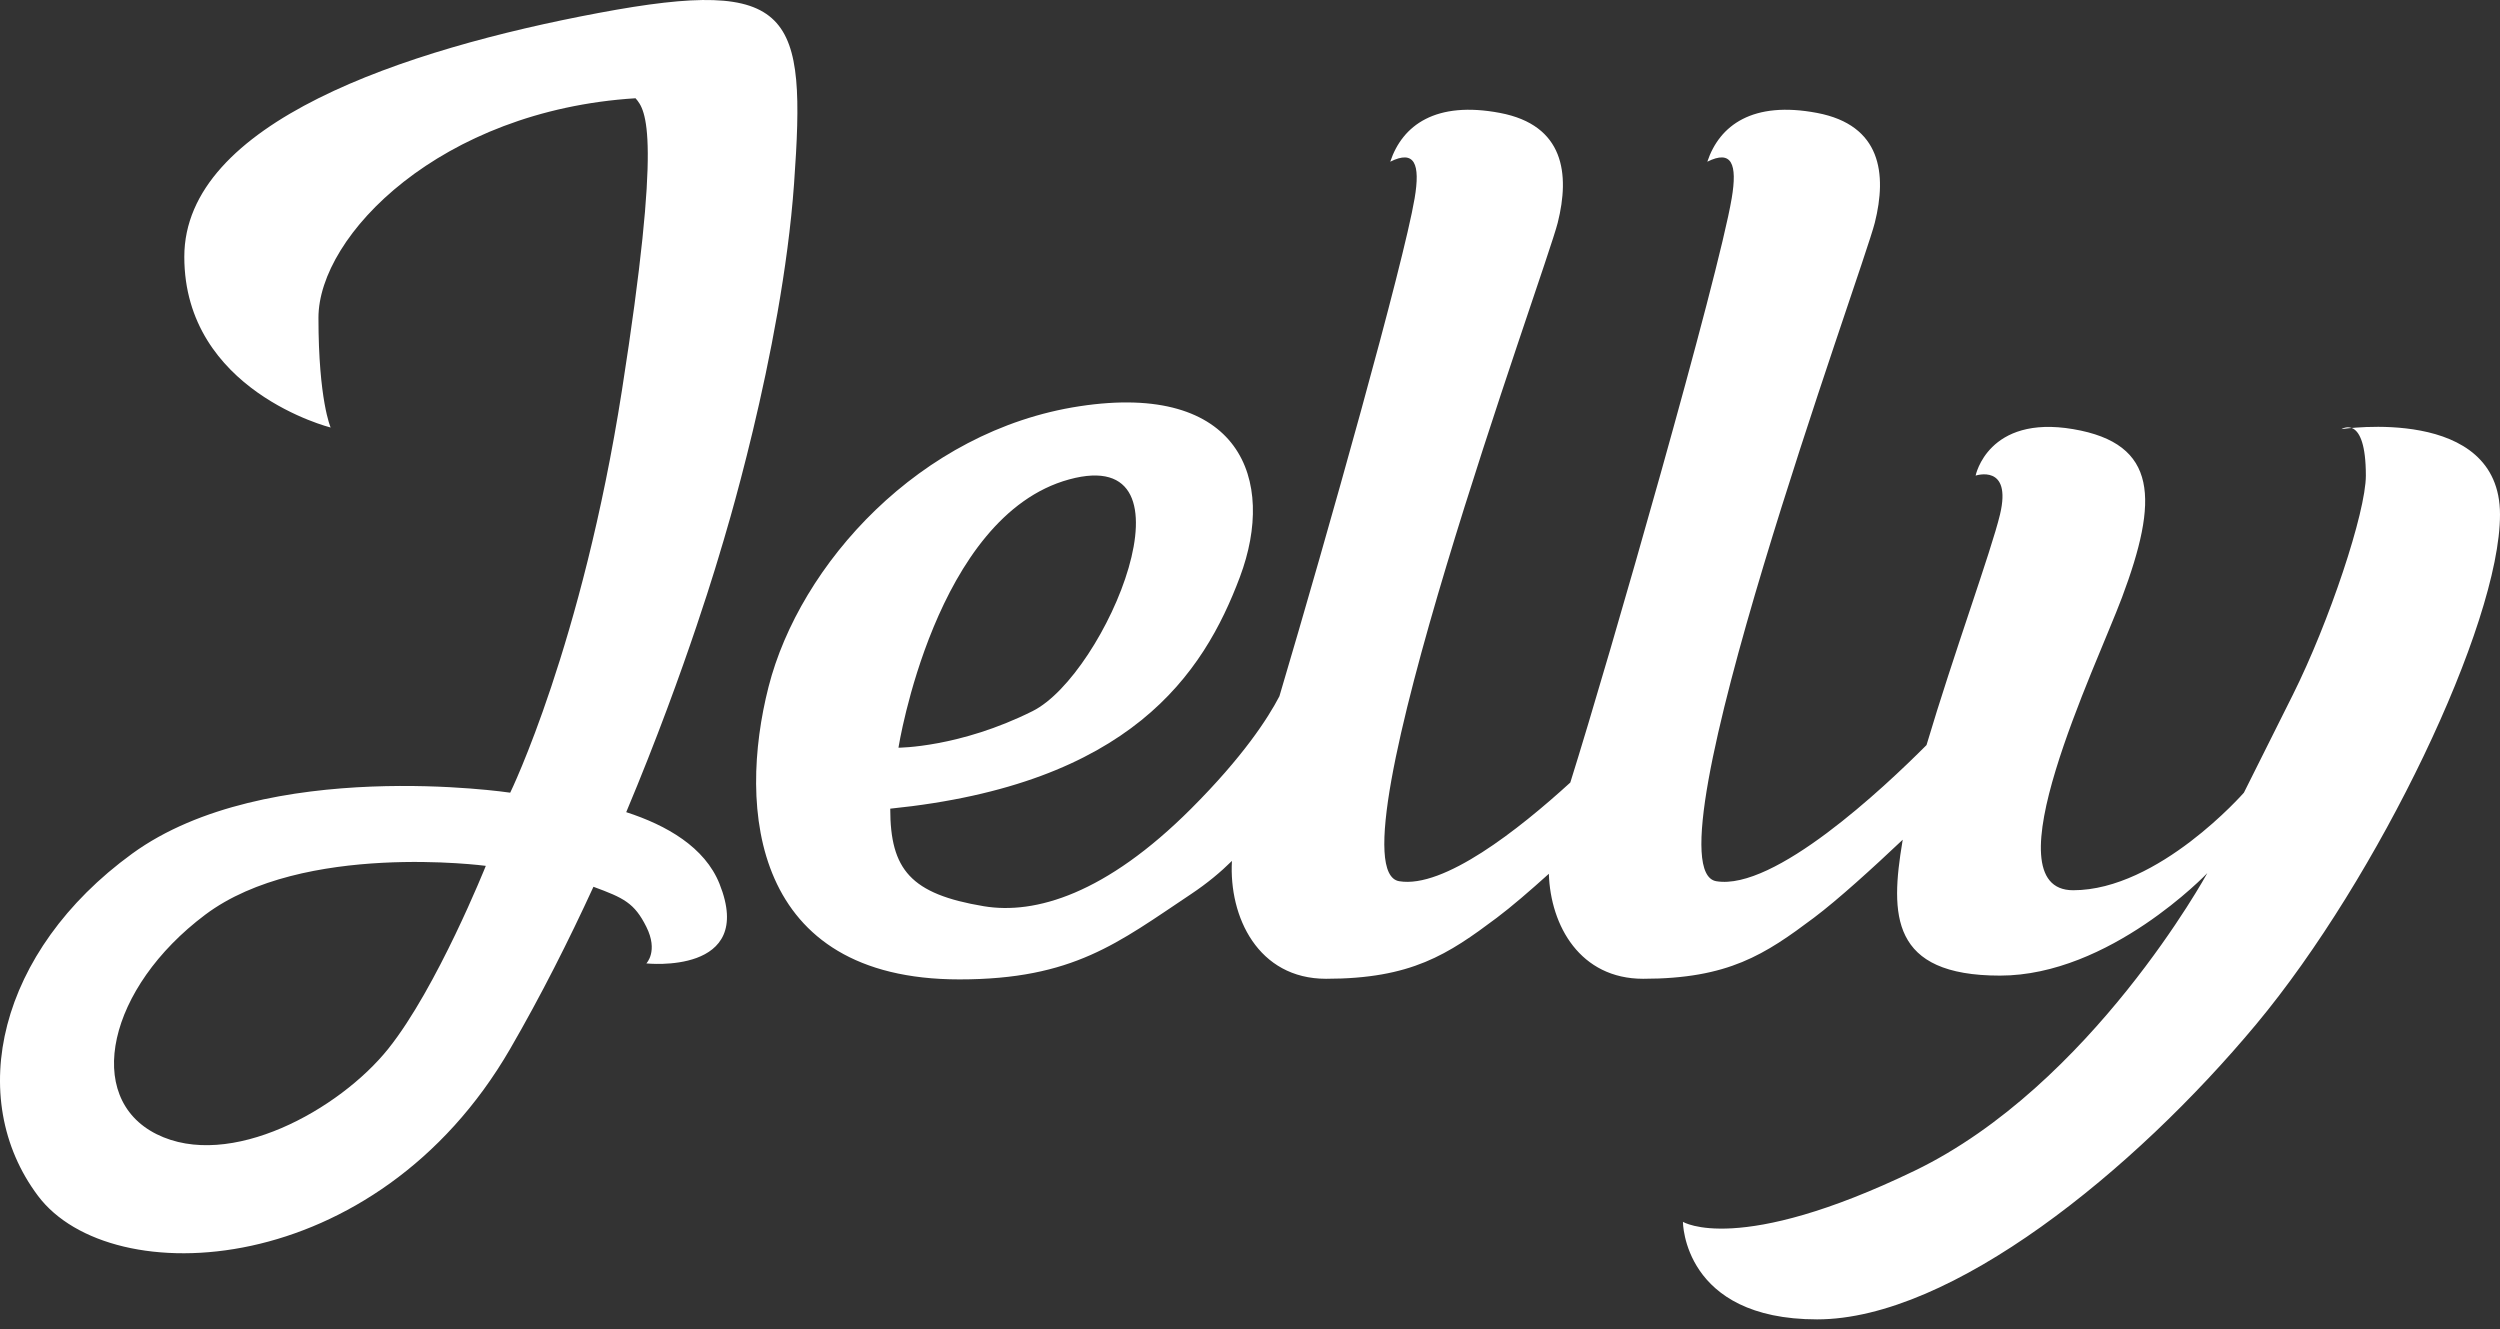 <?xml version="1.0" encoding="UTF-8" standalone="no"?>
<svg width="205px" height="109px" viewBox="0 0 205 109" version="1.1" xmlns="http://www.w3.org/2000/svg" xmlns:xlink="http://www.w3.org/1999/xlink">
    <rect x="0" y="0" width="205" height="109" fill="#333333" stroke="none"/>
    <!-- Generator: Sketch 39.1 (31720) - http://www.bohemiancoding.com/sketch -->
    <title>Combined Shape</title>
    <desc>Created with Sketch.</desc>
    <defs></defs>
    <g id="Page-1" stroke="none" stroke-width="1" fill="none" fill-rule="evenodd">
        <path d="M48.663,72.716 C46.651,77.098 44.369,81.627 41.837,86 C30.837,105 9.113,106.057 3.113,98.057 C-2.887,90.057 -0.163,78 10.837,70 C21.837,62 41.837,65 41.837,65 C41.837,65 47.724,52.943 51,32 C54.276,11.057 53,9.057 52.113,8.057 C36.113,9.057 26.113,19.303 26.113,26.057 C26.113,32.811 27.113,35.057 27.113,35.057 C27.113,35.057 15.113,32.057 15.113,21.057 C15.113,10.057 33.113,4.057 49.113,1.057 C65.113,-1.943 66.113,1.057 65.113,15.057 C64.113,29.057 59.113,45.057 59.113,45.057 C59.113,45.057 56.377,54.626 51.35,66.597 C54.669,67.671 57.798,69.468 59,72.474 C62,79.974 53,79 53,79 C53,79 54,78 53,76 C52.019,74.038 51.146,73.629 48.663,72.716 Z M157.974,61.096 C154.44,64.642 145.482,73.051 140.735,72.26 C134.735,71.26 152.735,22.26 153.735,18.26 C154.735,14.26 154.27,10.26 149,9.26 C143.73,8.26 141,10.26 140,13.26 C142,12.26 142.477,13.436 142,16.26 C140.9,22.78 132.009,53.831 128.765,64.168 C124.516,68.044 118.383,72.868 114.735,72.26 C108.735,71.26 126.735,22.26 127.735,18.26 C128.735,14.26 128.27,10.26 123,9.26 C117.73,8.26 115,10.26 114,13.26 C116,12.26 116.477,13.436 116,16.26 C115.092,21.641 108.878,43.729 104.911,57.094 C103.967,58.907 101.929,62.054 97.673,66.311 C90.673,73.311 84.883,75.012 80.673,74.311 C74.673,73.311 73,71.311 73,66.311 C92.673,64.311 98.673,55.311 101.673,47.311 C104.673,39.311 101.673,31.311 88.53,33.311 C75.388,35.311 65.573,46.311 63.023,56.311 C60.472,66.311 61.669,80.311 78.673,80.311 C88.019,80.311 91.673,77.311 97.673,73.311 C98.993,72.431 100.096,71.51 101.019,70.595 C100.757,75.187 103.161,80.26 108.735,80.26 C115.735,80.26 118.735,78.26 122.735,75.26 C123.928,74.365 125.453,73.052 127.006,71.65 C127.141,75.93 129.585,80.26 134.735,80.26 C141.735,80.26 144.735,78.26 148.735,75.26 C150.715,73.775 153.608,71.14 156.024,68.856 C156.016,68.905 156.008,68.952 156,69 C155,75 155,80 164,80 C173,80 181,71.595 181,71.595 C181,71.595 171.5,89 157,96 C142.5,103 138,100.189 138,100.189 C138,100.189 138,108.189 149,108.189 C160,108.189 175,96 185,84 C195,72 205,51.189 205,42.189 C205,33.189 192,35.189 192,35.189 C192,35.189 194,33.882 194,39 C194,42 191,51 188,57 L184,65 C184,65 177,73 170,73 C163,73 171.842,54.756 174,49 C177,41 177,36.379 170,35.189 C163,34 162,39 162,39 C162,39 165,38 164,42.189 C163.288,45.172 160.162,53.73 157.974,61.096 Z M39.837,71 C39.837,71 24.837,69 16.837,75 C8.837,81 6.837,90 12.837,93 C18.837,96 27.837,91 31.837,86 C35.837,81 39.837,71 39.837,71 Z M73.673,61.311 C73.673,61.311 76.673,42.311 87.673,39.311 C98.673,36.311 90.673,55.311 84.673,58.311 C78.673,61.311 73.673,61.311 73.673,61.311 Z" id="Combined-Shape" fill="#FFFFFF"></path>
    </g>
</svg>